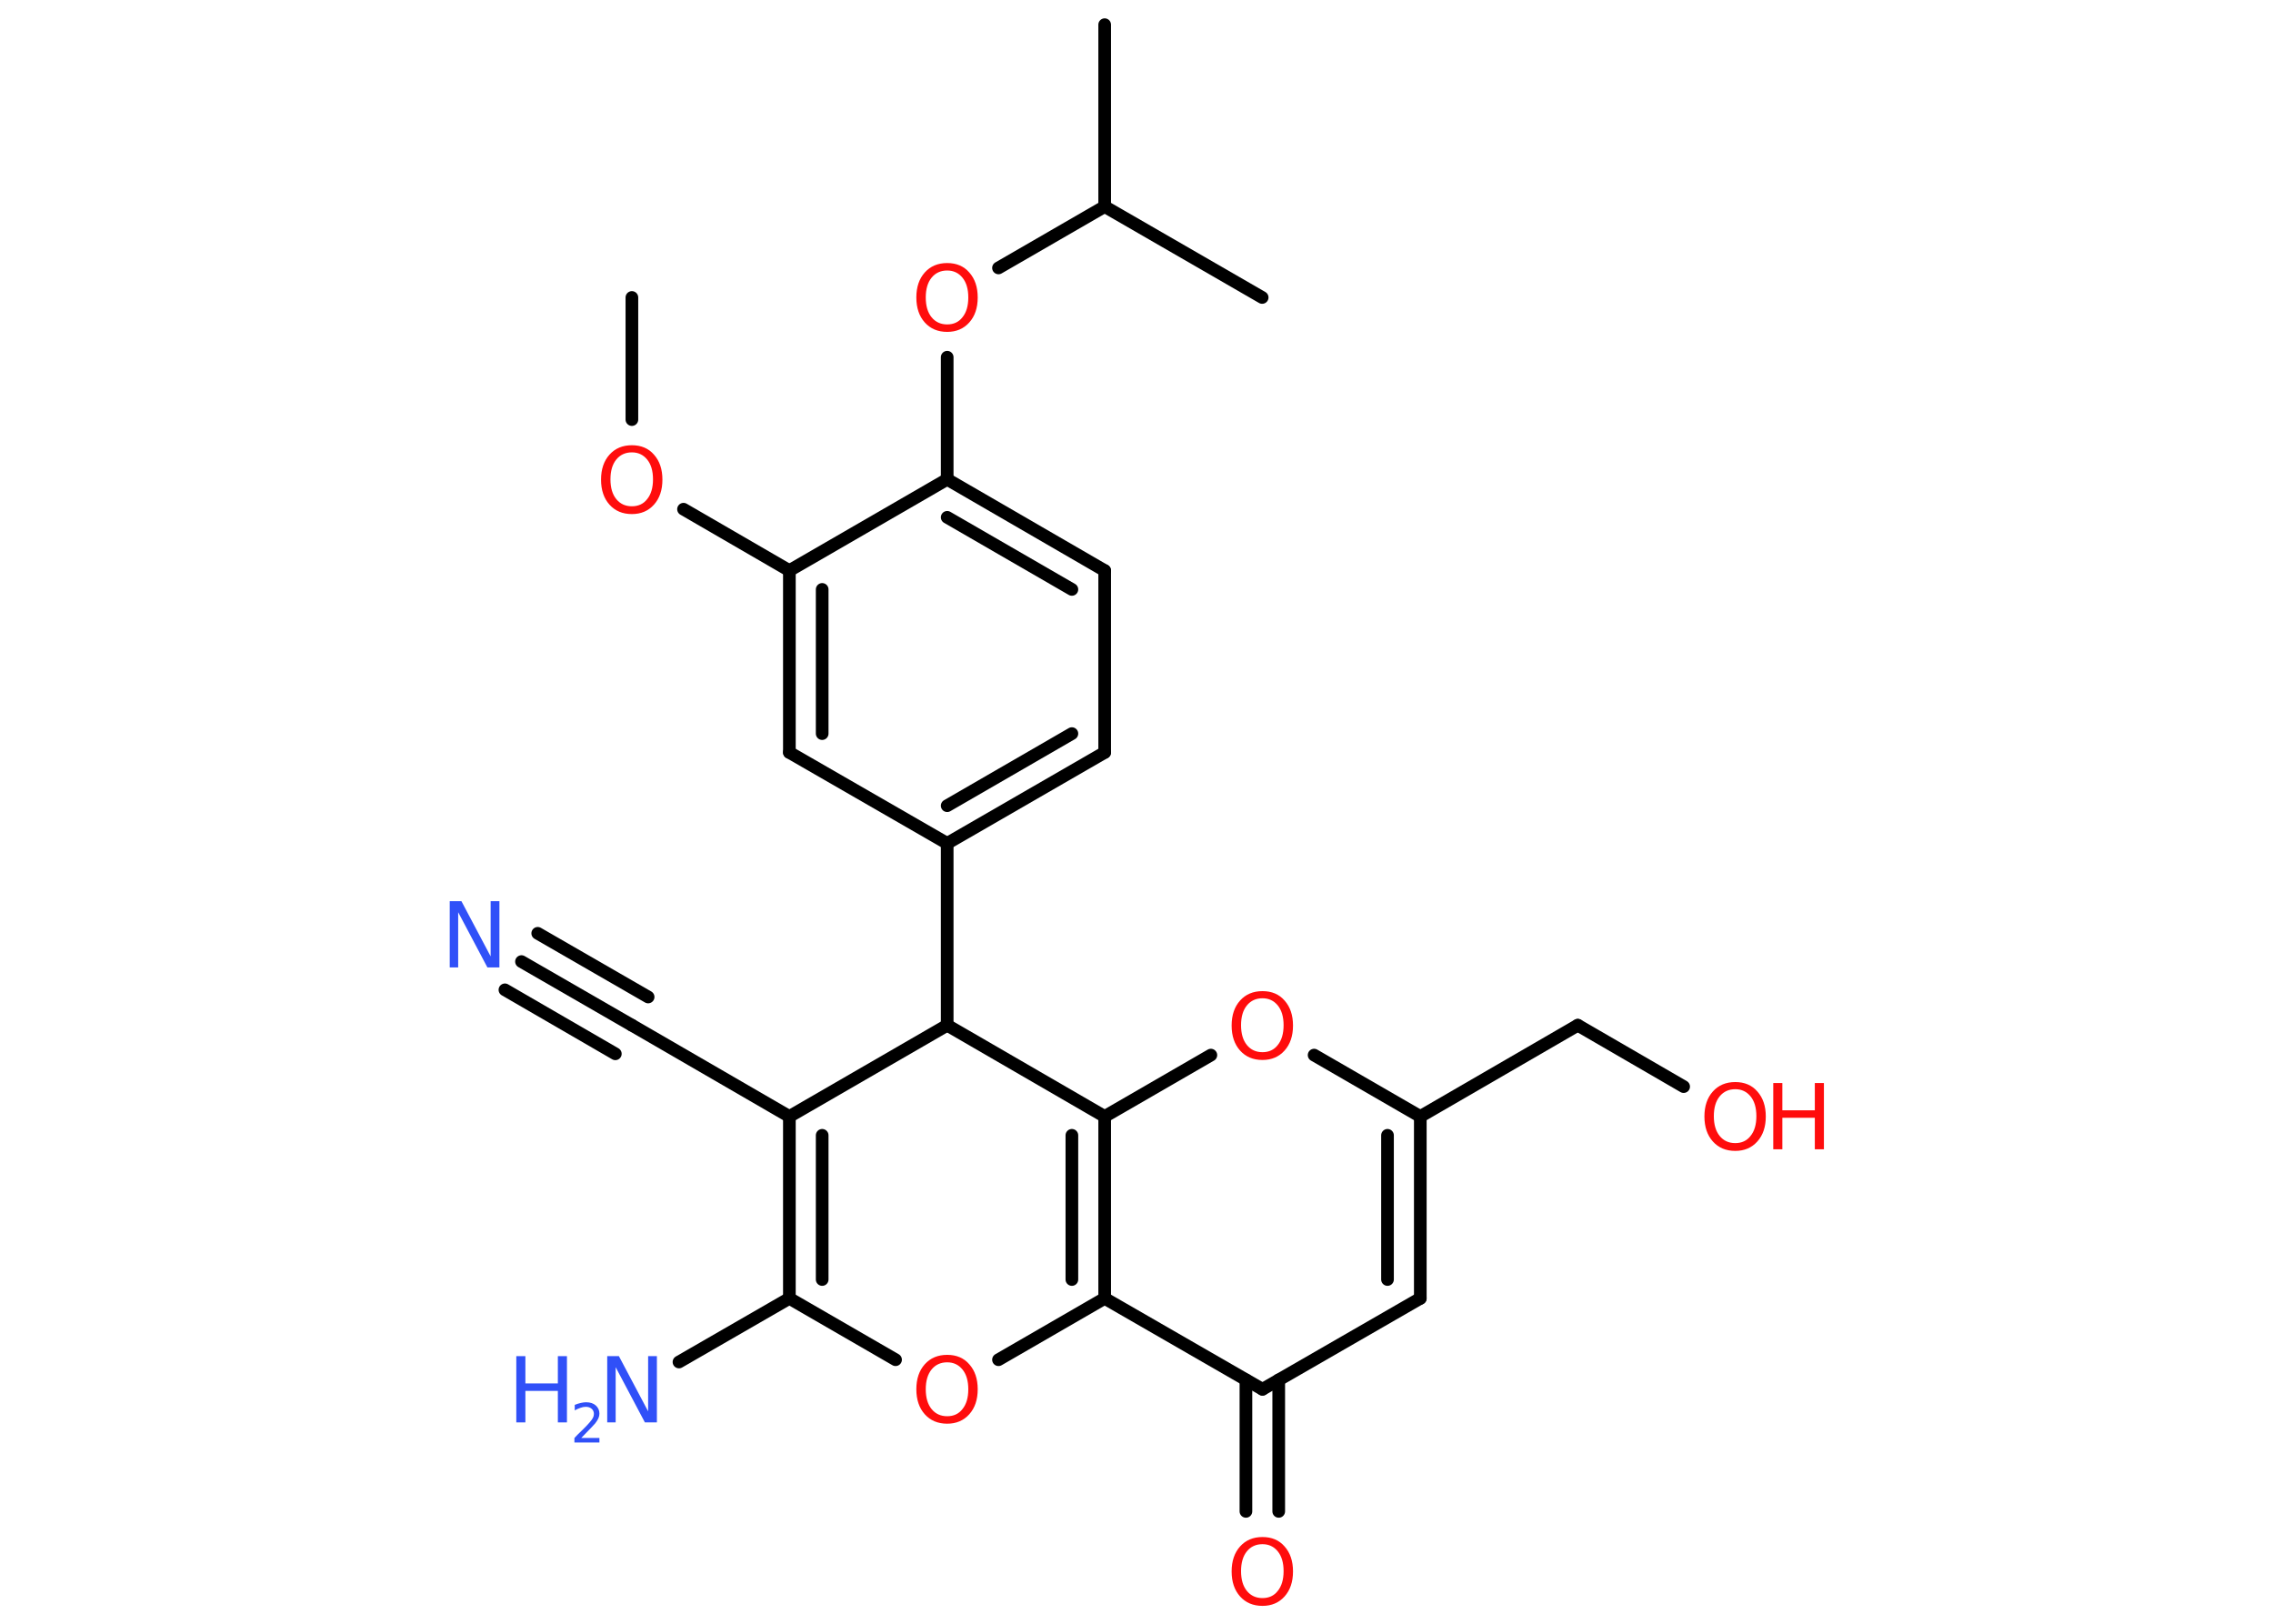 <?xml version='1.0' encoding='UTF-8'?>
<!DOCTYPE svg PUBLIC "-//W3C//DTD SVG 1.1//EN" "http://www.w3.org/Graphics/SVG/1.1/DTD/svg11.dtd">
<svg version='1.2' xmlns='http://www.w3.org/2000/svg' xmlns:xlink='http://www.w3.org/1999/xlink' width='70.0mm' height='50.0mm' viewBox='0 0 70.0 50.0'>
  <desc>Generated by the Chemistry Development Kit (http://github.com/cdk)</desc>
  <g stroke-linecap='round' stroke-linejoin='round' stroke='#000000' stroke-width='.39' fill='#FF0D0D'>
    <rect x='.0' y='.0' width='70.0' height='50.0' fill='#FFFFFF' stroke='none'/>
    <g id='mol1' class='mol'>
      <line id='mol1bnd1' class='bond' x1='19.46' y1='9.16' x2='19.46' y2='12.92'/>
      <line id='mol1bnd2' class='bond' x1='21.05' y1='15.68' x2='24.31' y2='17.57'/>
      <g id='mol1bnd3' class='bond'>
        <line x1='24.31' y1='17.57' x2='24.31' y2='23.17'/>
        <line x1='25.32' y1='18.15' x2='25.32' y2='22.59'/>
      </g>
      <line id='mol1bnd4' class='bond' x1='24.31' y1='23.17' x2='29.17' y2='25.97'/>
      <line id='mol1bnd5' class='bond' x1='29.17' y1='25.97' x2='29.17' y2='31.57'/>
      <line id='mol1bnd6' class='bond' x1='29.17' y1='31.57' x2='24.31' y2='34.38'/>
      <line id='mol1bnd7' class='bond' x1='24.31' y1='34.38' x2='19.46' y2='31.57'/>
      <g id='mol1bnd8' class='bond'>
        <line x1='19.46' y1='31.57' x2='16.06' y2='29.61'/>
        <line x1='18.95' y1='32.45' x2='15.55' y2='30.48'/>
        <line x1='19.96' y1='30.7' x2='16.56' y2='28.74'/>
      </g>
      <g id='mol1bnd9' class='bond'>
        <line x1='24.31' y1='34.38' x2='24.31' y2='39.98'/>
        <line x1='25.32' y1='34.96' x2='25.32' y2='39.4'/>
      </g>
      <line id='mol1bnd10' class='bond' x1='24.31' y1='39.98' x2='20.91' y2='41.94'/>
      <line id='mol1bnd11' class='bond' x1='24.31' y1='39.98' x2='27.58' y2='41.87'/>
      <line id='mol1bnd12' class='bond' x1='30.75' y1='41.87' x2='34.02' y2='39.98'/>
      <g id='mol1bnd13' class='bond'>
        <line x1='34.02' y1='39.98' x2='34.02' y2='34.38'/>
        <line x1='33.01' y1='39.4' x2='33.01' y2='34.96'/>
      </g>
      <line id='mol1bnd14' class='bond' x1='29.17' y1='31.57' x2='34.02' y2='34.38'/>
      <line id='mol1bnd15' class='bond' x1='34.02' y1='34.38' x2='37.29' y2='32.49'/>
      <line id='mol1bnd16' class='bond' x1='40.47' y1='32.49' x2='43.74' y2='34.38'/>
      <line id='mol1bnd17' class='bond' x1='43.74' y1='34.38' x2='48.59' y2='31.57'/>
      <line id='mol1bnd18' class='bond' x1='48.59' y1='31.57' x2='51.85' y2='33.46'/>
      <g id='mol1bnd19' class='bond'>
        <line x1='43.74' y1='39.98' x2='43.74' y2='34.38'/>
        <line x1='42.73' y1='39.4' x2='42.73' y2='34.96'/>
      </g>
      <line id='mol1bnd20' class='bond' x1='43.74' y1='39.98' x2='38.88' y2='42.78'/>
      <line id='mol1bnd21' class='bond' x1='34.02' y1='39.98' x2='38.88' y2='42.78'/>
      <g id='mol1bnd22' class='bond'>
        <line x1='39.38' y1='42.49' x2='39.38' y2='46.54'/>
        <line x1='38.37' y1='42.49' x2='38.37' y2='46.54'/>
      </g>
      <g id='mol1bnd23' class='bond'>
        <line x1='29.17' y1='25.97' x2='34.02' y2='23.17'/>
        <line x1='29.17' y1='24.81' x2='33.01' y2='22.59'/>
      </g>
      <line id='mol1bnd24' class='bond' x1='34.02' y1='23.17' x2='34.02' y2='17.57'/>
      <g id='mol1bnd25' class='bond'>
        <line x1='34.02' y1='17.57' x2='29.17' y2='14.76'/>
        <line x1='33.01' y1='18.15' x2='29.17' y2='15.93'/>
      </g>
      <line id='mol1bnd26' class='bond' x1='24.31' y1='17.57' x2='29.17' y2='14.76'/>
      <line id='mol1bnd27' class='bond' x1='29.17' y1='14.76' x2='29.17' y2='11.0'/>
      <line id='mol1bnd28' class='bond' x1='30.75' y1='8.25' x2='34.02' y2='6.36'/>
      <line id='mol1bnd29' class='bond' x1='34.02' y1='6.36' x2='34.02' y2='.76'/>
      <line id='mol1bnd30' class='bond' x1='34.02' y1='6.36' x2='38.87' y2='9.16'/>
      <path id='mol1atm2' class='atom' d='M19.46 13.93q-.3 .0 -.48 .22q-.18 .22 -.18 .61q.0 .39 .18 .61q.18 .22 .48 .22q.3 .0 .47 -.22q.18 -.22 .18 -.61q.0 -.39 -.18 -.61q-.18 -.22 -.47 -.22zM19.46 13.71q.43 .0 .68 .29q.26 .29 .26 .77q.0 .48 -.26 .77q-.26 .29 -.68 .29q-.43 .0 -.69 -.29q-.26 -.29 -.26 -.77q.0 -.48 .26 -.77q.26 -.29 .69 -.29z' stroke='none'/>
      <path id='mol1atm9' class='atom' d='M13.84 27.75h.37l.9 1.7v-1.7h.27v2.04h-.37l-.9 -1.7v1.7h-.26v-2.04z' stroke='none' fill='#3050F8'/>
      <g id='mol1atm11' class='atom'>
        <path d='M18.69 41.76h.37l.9 1.7v-1.7h.27v2.04h-.37l-.9 -1.7v1.7h-.26v-2.04z' stroke='none' fill='#3050F8'/>
        <path d='M15.9 41.76h.28v.84h1.0v-.84h.28v2.04h-.28v-.97h-1.0v.97h-.28v-2.04z' stroke='none' fill='#3050F8'/>
        <path d='M17.88 44.28h.58v.14h-.77v-.14q.09 -.1 .26 -.26q.16 -.16 .2 -.21q.08 -.09 .11 -.15q.03 -.06 .03 -.12q.0 -.1 -.07 -.16q-.07 -.06 -.18 -.06q-.08 .0 -.16 .03q-.09 .03 -.18 .08v-.17q.1 -.04 .19 -.06q.09 -.02 .16 -.02q.19 .0 .3 .1q.11 .1 .11 .25q.0 .07 -.03 .14q-.03 .07 -.1 .16q-.02 .02 -.13 .14q-.11 .11 -.31 .32z' stroke='none' fill='#3050F8'/>
      </g>
      <path id='mol1atm12' class='atom' d='M29.17 41.95q-.3 .0 -.48 .22q-.18 .22 -.18 .61q.0 .39 .18 .61q.18 .22 .48 .22q.3 .0 .47 -.22q.18 -.22 .18 -.61q.0 -.39 -.18 -.61q-.18 -.22 -.47 -.22zM29.17 41.72q.43 .0 .68 .29q.26 .29 .26 .77q.0 .48 -.26 .77q-.26 .29 -.68 .29q-.43 .0 -.69 -.29q-.26 -.29 -.26 -.77q.0 -.48 .26 -.77q.26 -.29 .69 -.29z' stroke='none'/>
      <path id='mol1atm15' class='atom' d='M38.88 30.74q-.3 .0 -.48 .22q-.18 .22 -.18 .61q.0 .39 .18 .61q.18 .22 .48 .22q.3 .0 .47 -.22q.18 -.22 .18 -.61q.0 -.39 -.18 -.61q-.18 -.22 -.47 -.22zM38.88 30.52q.43 .0 .68 .29q.26 .29 .26 .77q.0 .48 -.26 .77q-.26 .29 -.68 .29q-.43 .0 -.69 -.29q-.26 -.29 -.26 -.77q.0 -.48 .26 -.77q.26 -.29 .69 -.29z' stroke='none'/>
      <g id='mol1atm18' class='atom'>
        <path d='M53.44 33.54q-.3 .0 -.48 .22q-.18 .22 -.18 .61q.0 .39 .18 .61q.18 .22 .48 .22q.3 .0 .47 -.22q.18 -.22 .18 -.61q.0 -.39 -.18 -.61q-.18 -.22 -.47 -.22zM53.44 33.32q.43 .0 .68 .29q.26 .29 .26 .77q.0 .48 -.26 .77q-.26 .29 -.68 .29q-.43 .0 -.69 -.29q-.26 -.29 -.26 -.77q.0 -.48 .26 -.77q.26 -.29 .69 -.29z' stroke='none'/>
        <path d='M54.61 33.35h.28v.84h1.0v-.84h.28v2.04h-.28v-.97h-1.0v.97h-.28v-2.04z' stroke='none'/>
      </g>
      <path id='mol1atm21' class='atom' d='M38.88 47.55q-.3 .0 -.48 .22q-.18 .22 -.18 .61q.0 .39 .18 .61q.18 .22 .48 .22q.3 .0 .47 -.22q.18 -.22 .18 -.61q.0 -.39 -.18 -.61q-.18 -.22 -.47 -.22zM38.88 47.33q.43 .0 .68 .29q.26 .29 .26 .77q.0 .48 -.26 .77q-.26 .29 -.68 .29q-.43 .0 -.69 -.29q-.26 -.29 -.26 -.77q.0 -.48 .26 -.77q.26 -.29 .69 -.29z' stroke='none'/>
      <path id='mol1atm25' class='atom' d='M29.17 8.33q-.3 .0 -.48 .22q-.18 .22 -.18 .61q.0 .39 .18 .61q.18 .22 .48 .22q.3 .0 .47 -.22q.18 -.22 .18 -.61q.0 -.39 -.18 -.61q-.18 -.22 -.47 -.22zM29.17 8.1q.43 .0 .68 .29q.26 .29 .26 .77q.0 .48 -.26 .77q-.26 .29 -.68 .29q-.43 .0 -.69 -.29q-.26 -.29 -.26 -.77q.0 -.48 .26 -.77q.26 -.29 .69 -.29z' stroke='none'/>
    </g>
  </g>
</svg>
